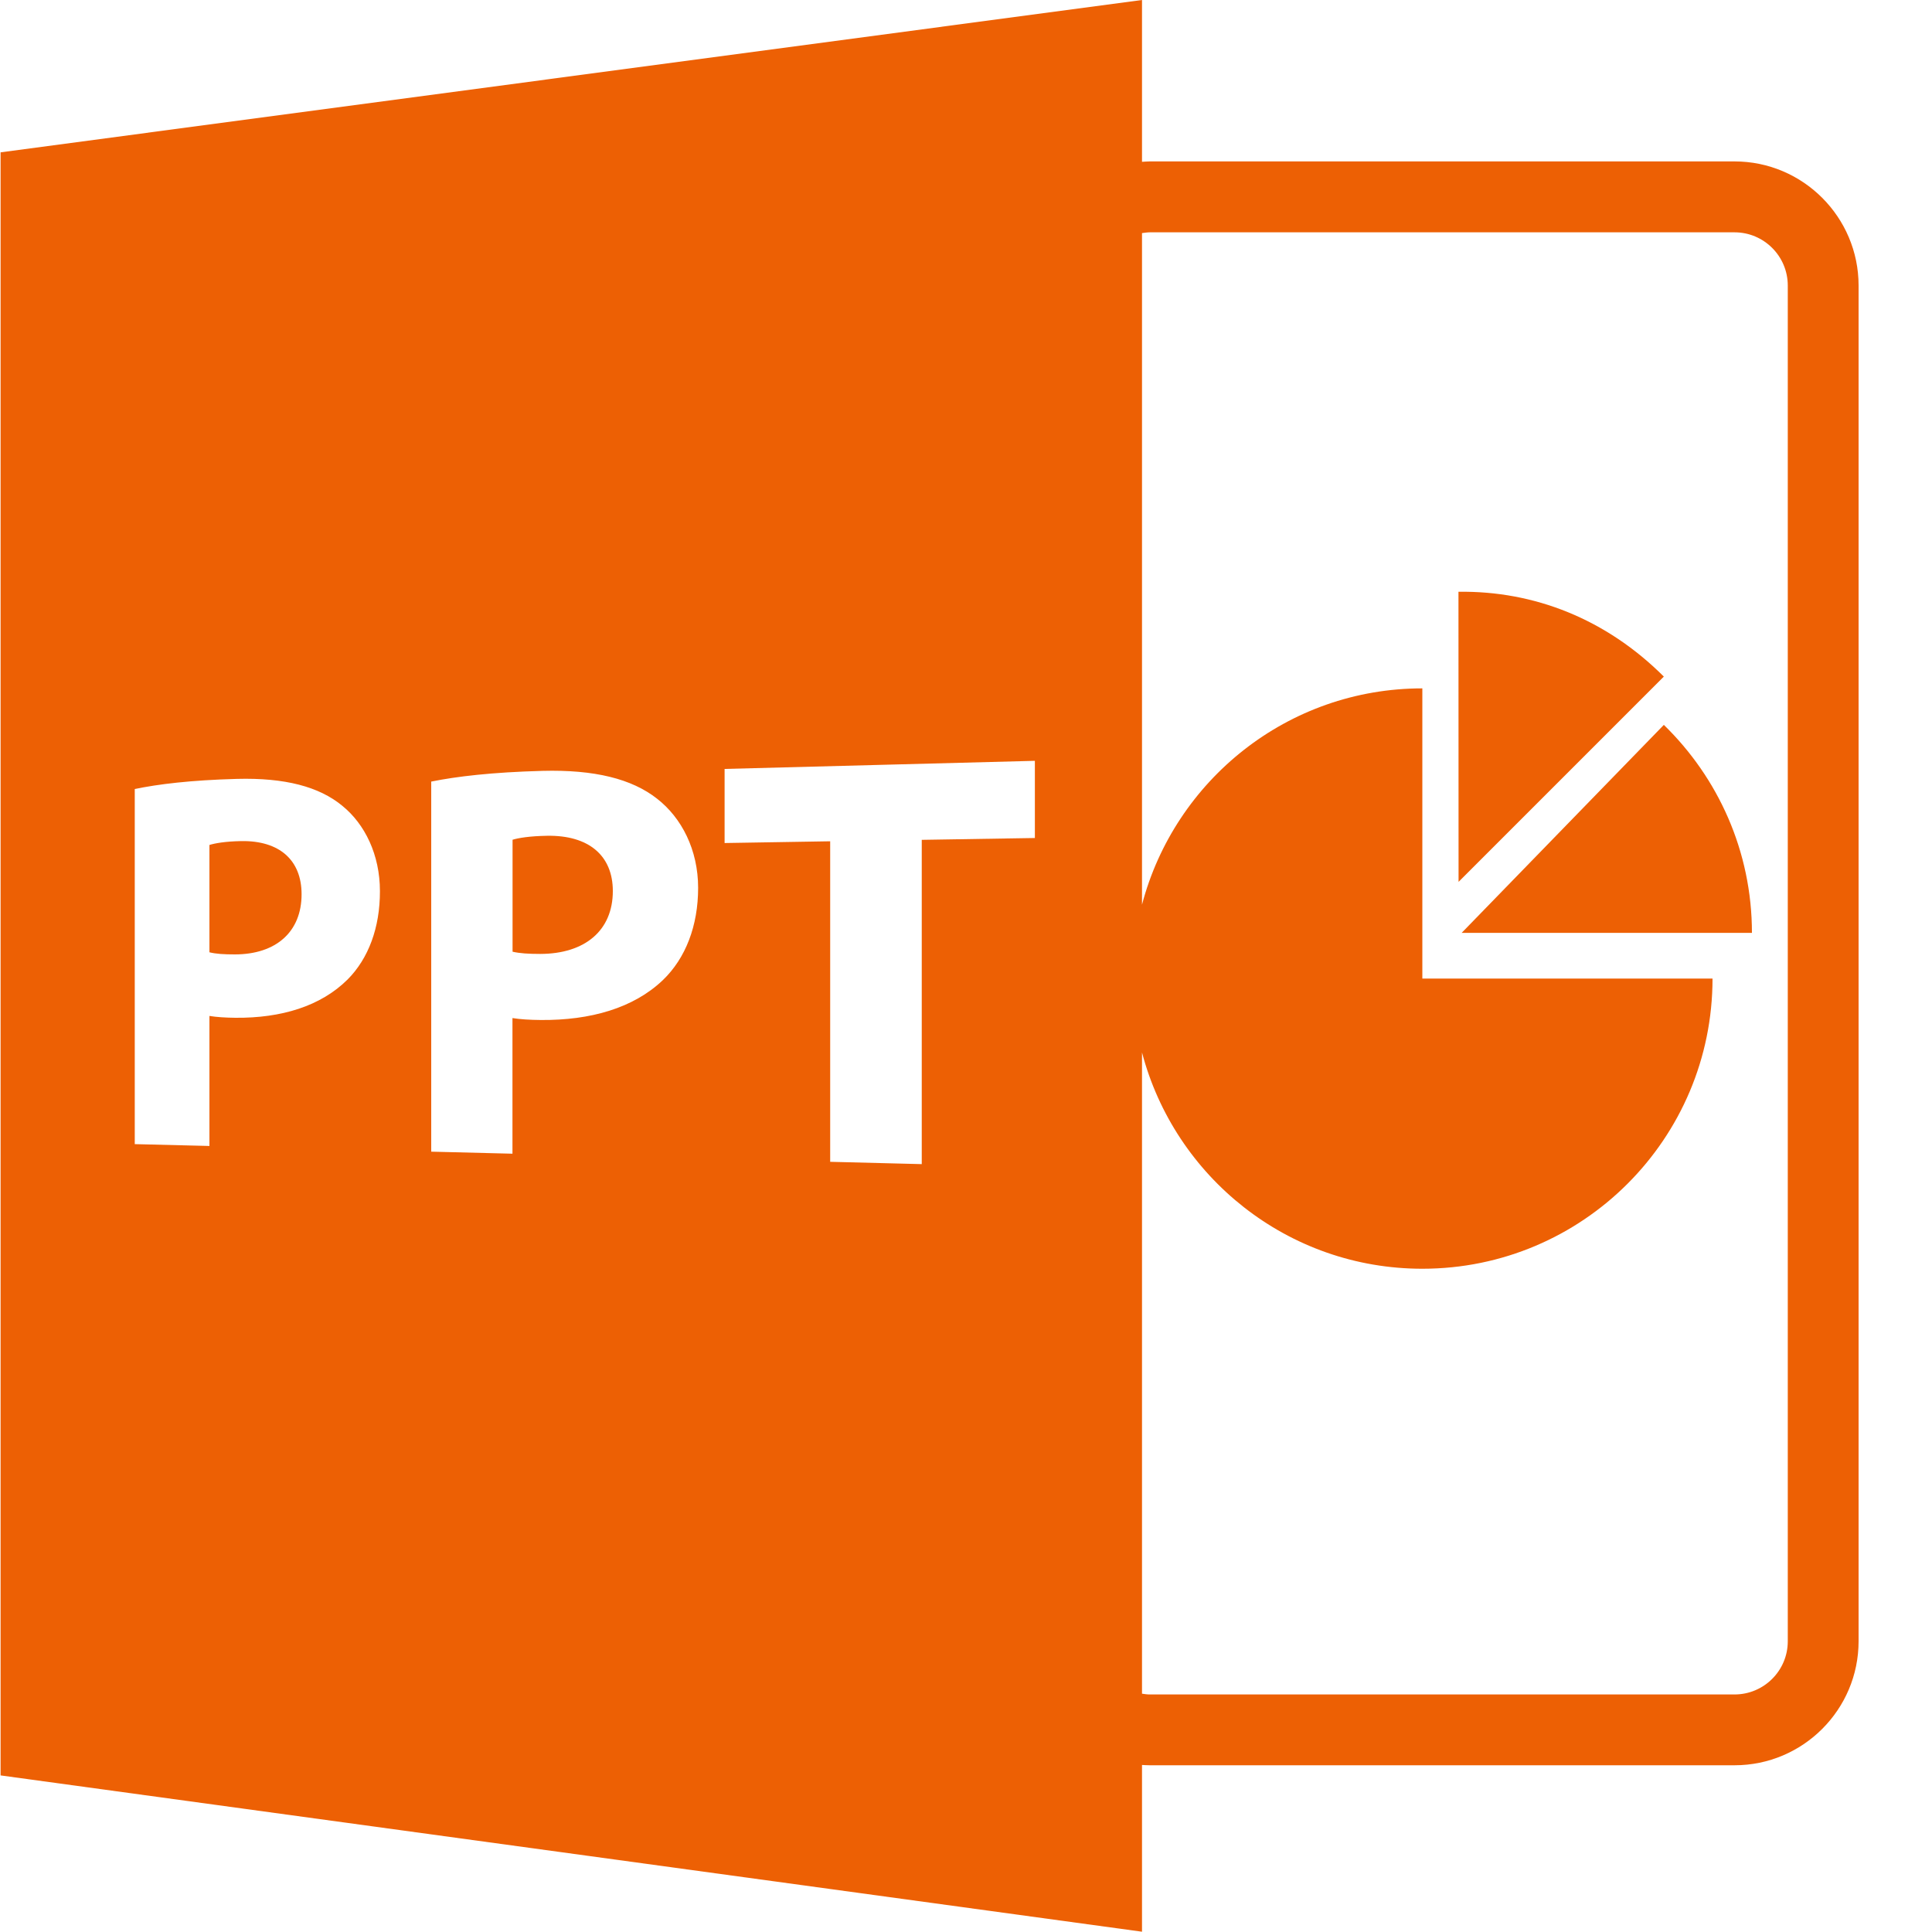 <?xml version="1.0" encoding="UTF-8"?>
<svg width="20px" height="20px" viewBox="0 0 20 20" version="1.1" xmlns="http://www.w3.org/2000/svg" xmlns:xlink="http://www.w3.org/1999/xlink">
    <!-- Generator: Sketch 63.1 (92452) - https://sketch.com -->
    <title>PPT</title>
    <desc>Created with Sketch.</desc>
    <g id="Icon-Set" stroke="none" stroke-width="1" fill="none" fill-rule="evenodd">
        <g id="PPT" fill="#ED6004" fill-rule="nonzero">
            <path d="M11.822,18.271 C11.849,18.272 11.875,18.274 11.902,18.274 L17.956,18.274 C18.664,18.274 19.24,17.698 19.24,16.99 L19.24,2.956 C19.24,2.248 18.664,1.671 17.956,1.671 L11.902,1.671 C11.875,1.671 11.849,1.674 11.822,1.675 L11.822,0 L0.006,1.577 L0.006,18.379 L11.822,19.997 L11.822,18.271 Z M11.902,2.405 L17.956,2.405 C18.26,2.405 18.507,2.652 18.507,2.956 L18.507,16.991 C18.507,17.294 18.26,17.541 17.956,17.541 L11.902,17.541 C11.875,17.541 11.849,17.537 11.822,17.533 L11.822,10.895 C12.161,12.183 13.33,13.134 14.724,13.134 C16.383,13.134 17.728,11.789 17.728,10.13 L14.724,10.13 L14.724,7.126 C13.33,7.126 12.161,8.077 11.822,9.365 L11.822,2.413 C11.849,2.41 11.875,2.405 11.902,2.405 Z M3.598,10.14 C3.319,10.417 2.911,10.54 2.438,10.536 C2.334,10.535 2.241,10.529 2.168,10.517 L2.168,11.863 L1.395,11.844 L1.395,8.168 C1.634,8.118 1.972,8.076 2.454,8.063 C2.948,8.05 3.304,8.143 3.544,8.342 C3.777,8.531 3.933,8.848 3.933,9.225 C3.934,9.603 3.814,9.923 3.598,10.14 Z M6.862,10.146 C6.558,10.436 6.113,10.563 5.599,10.559 C5.486,10.558 5.384,10.552 5.305,10.539 L5.305,11.943 L4.464,11.922 L4.464,8.091 C4.724,8.038 5.092,7.994 5.616,7.98 C6.153,7.966 6.541,8.062 6.803,8.269 C7.056,8.466 7.227,8.797 7.227,9.191 C7.227,9.585 7.097,9.92 6.862,10.146 Z M10.713,8.675 L9.542,8.694 L9.542,12.051 L8.594,12.027 L8.594,8.709 L7.501,8.727 L7.501,7.96 L10.713,7.876 L10.713,8.675 L10.713,8.675 Z" id="Shape"></path>
            <path d="M2.496,8.707 C2.334,8.71 2.225,8.729 2.168,8.747 L2.168,9.858 C2.235,9.875 2.318,9.88 2.433,9.88 C2.857,9.879 3.122,9.647 3.122,9.257 C3.122,8.906 2.895,8.7 2.496,8.707 Z" id="Path"></path>
            <path d="M5.661,8.652 C5.486,8.655 5.367,8.674 5.306,8.693 L5.306,9.852 C5.379,9.869 5.469,9.875 5.593,9.875 C6.056,9.874 6.344,9.632 6.344,9.224 C6.344,8.858 6.096,8.644 5.661,8.652 Z" id="Path"></path>
            <path d="M15.132,9.656 L15.132,9.657 L18.136,9.657 C18.136,8.812 17.785,8.05 17.224,7.504 L15.132,9.656 Z" id="Path"></path>
            <path d="M15.1,9.128 L17.224,7.004 C16.626,6.407 15.881,6.115 15.098,6.126 L15.099,9.128 L15.1,9.128 Z" id="Path"></path>
        </g>
    </g>
</svg>